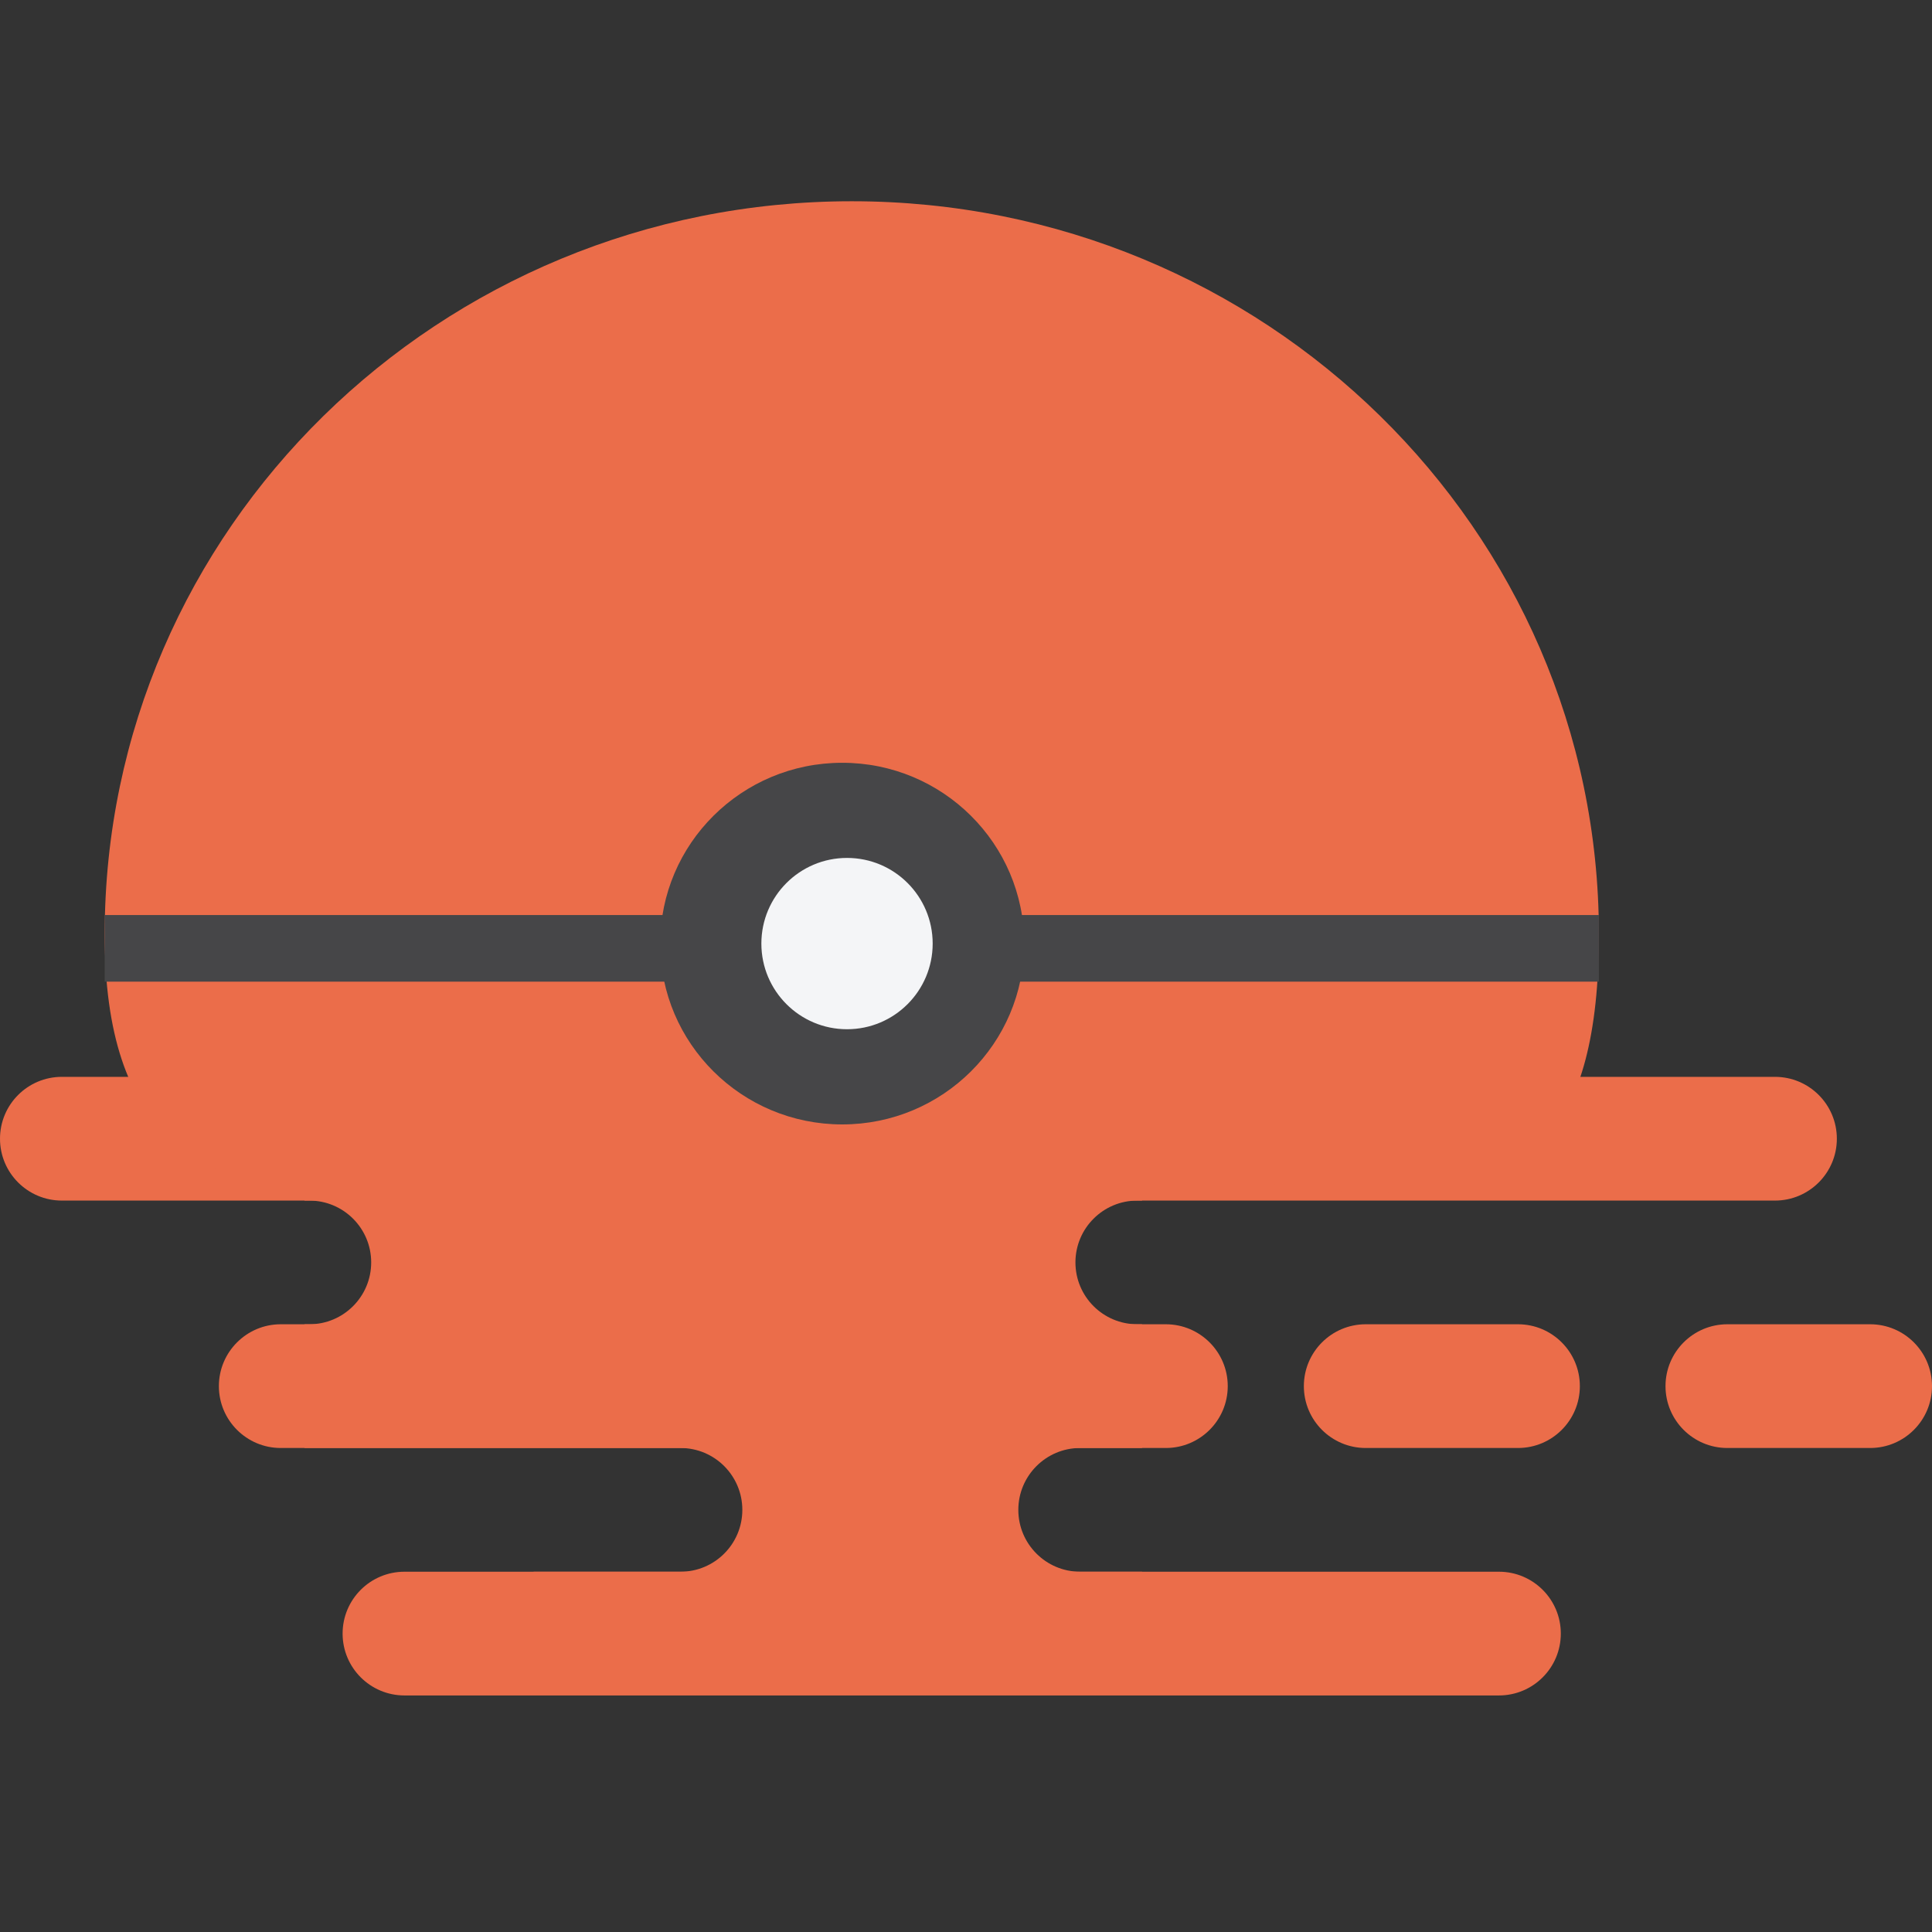 <svg width="48" height="48" viewBox="0 0 48 48" fill="none" xmlns="http://www.w3.org/2000/svg">
<rect x="0" y="0" width="48" height="48" fill="#333333" stroke="none"/>
<path d="M28.374 27.463H7.566V29.828H7.685C8.534 29.828 9.222 30.516 9.222 31.364C9.222 32.213 8.534 32.901 7.685 32.901H7.566V35.975H16.906C17.755 35.975 18.443 36.663 18.443 37.512C18.443 38.361 17.755 39.049 16.906 39.049H13.241L28.374 40.941V39.049H26.837C25.989 39.049 25.3 38.361 25.3 37.512C25.3 36.663 25.989 35.975 26.837 35.975H28.374V32.901H28.256C27.407 32.901 26.719 32.213 26.719 31.364C26.719 30.516 27.407 29.828 28.256 29.828H28.374V27.463Z" fill="#EB6D4A"/>
<path d="M0 28.291C0 27.442 0.688 26.754 1.537 26.754H44.099C44.947 26.754 45.636 27.442 45.636 28.291C45.636 29.14 44.947 29.828 44.099 29.828H1.537C0.688 29.828 0 29.14 0 28.291Z" fill="#EB6D4A"/>
<path d="M5.438 34.438C5.438 33.59 6.127 32.901 6.975 32.901H28.965C29.814 32.901 30.503 33.59 30.503 34.438C30.503 35.287 29.814 35.975 28.965 35.975H6.975C6.127 35.975 5.438 35.287 5.438 34.438Z" fill="#EB6D4A"/>
<path d="M8.512 40.586C8.512 39.737 9.2 39.049 10.049 39.049H37.241C38.09 39.049 38.778 39.737 38.778 40.586C38.778 41.435 38.09 42.123 37.241 42.123H10.049C9.2 42.123 8.512 41.435 8.512 40.586Z" fill="#EB6D4A"/>
<path d="M41.379 34.438C41.379 33.59 42.067 32.901 42.916 32.901H46.463C47.312 32.901 48 33.59 48 34.438C48 35.287 47.312 35.975 46.463 35.975H42.916C42.067 35.975 41.379 35.287 41.379 34.438Z" fill="#EB6D4A"/>
<path d="M32.394 34.438C32.394 33.59 33.082 32.901 33.931 32.901H37.714C38.563 32.901 39.251 33.59 39.251 34.438C39.251 35.287 38.563 35.975 37.714 35.975H33.931C33.082 35.975 32.394 35.287 32.394 34.438Z" fill="#EB6D4A"/>
<path d="M39.724 23.207C39.724 33.262 32.478 28.527 22.227 28.527C11.975 28.527 2.601 33.262 2.601 23.207C2.601 13.152 10.911 5 21.163 5C31.414 5 39.724 13.152 39.724 23.207Z" fill="#EB6D4A"/>
<path d="M25.446 23.443C25.446 25.924 23.422 27.936 20.925 27.936C18.427 27.936 16.403 25.924 16.403 23.443C16.403 20.962 18.427 18.951 20.925 18.951C23.422 18.951 25.446 20.962 25.446 23.443Z" fill="#464648"/>
<path d="M2.601 22.734H39.724V24.389H2.601V22.734Z" fill="#464648"/>
<circle cx="21.044" cy="23.443" r="2.128" fill="#F4F5F7"/>
</svg>
